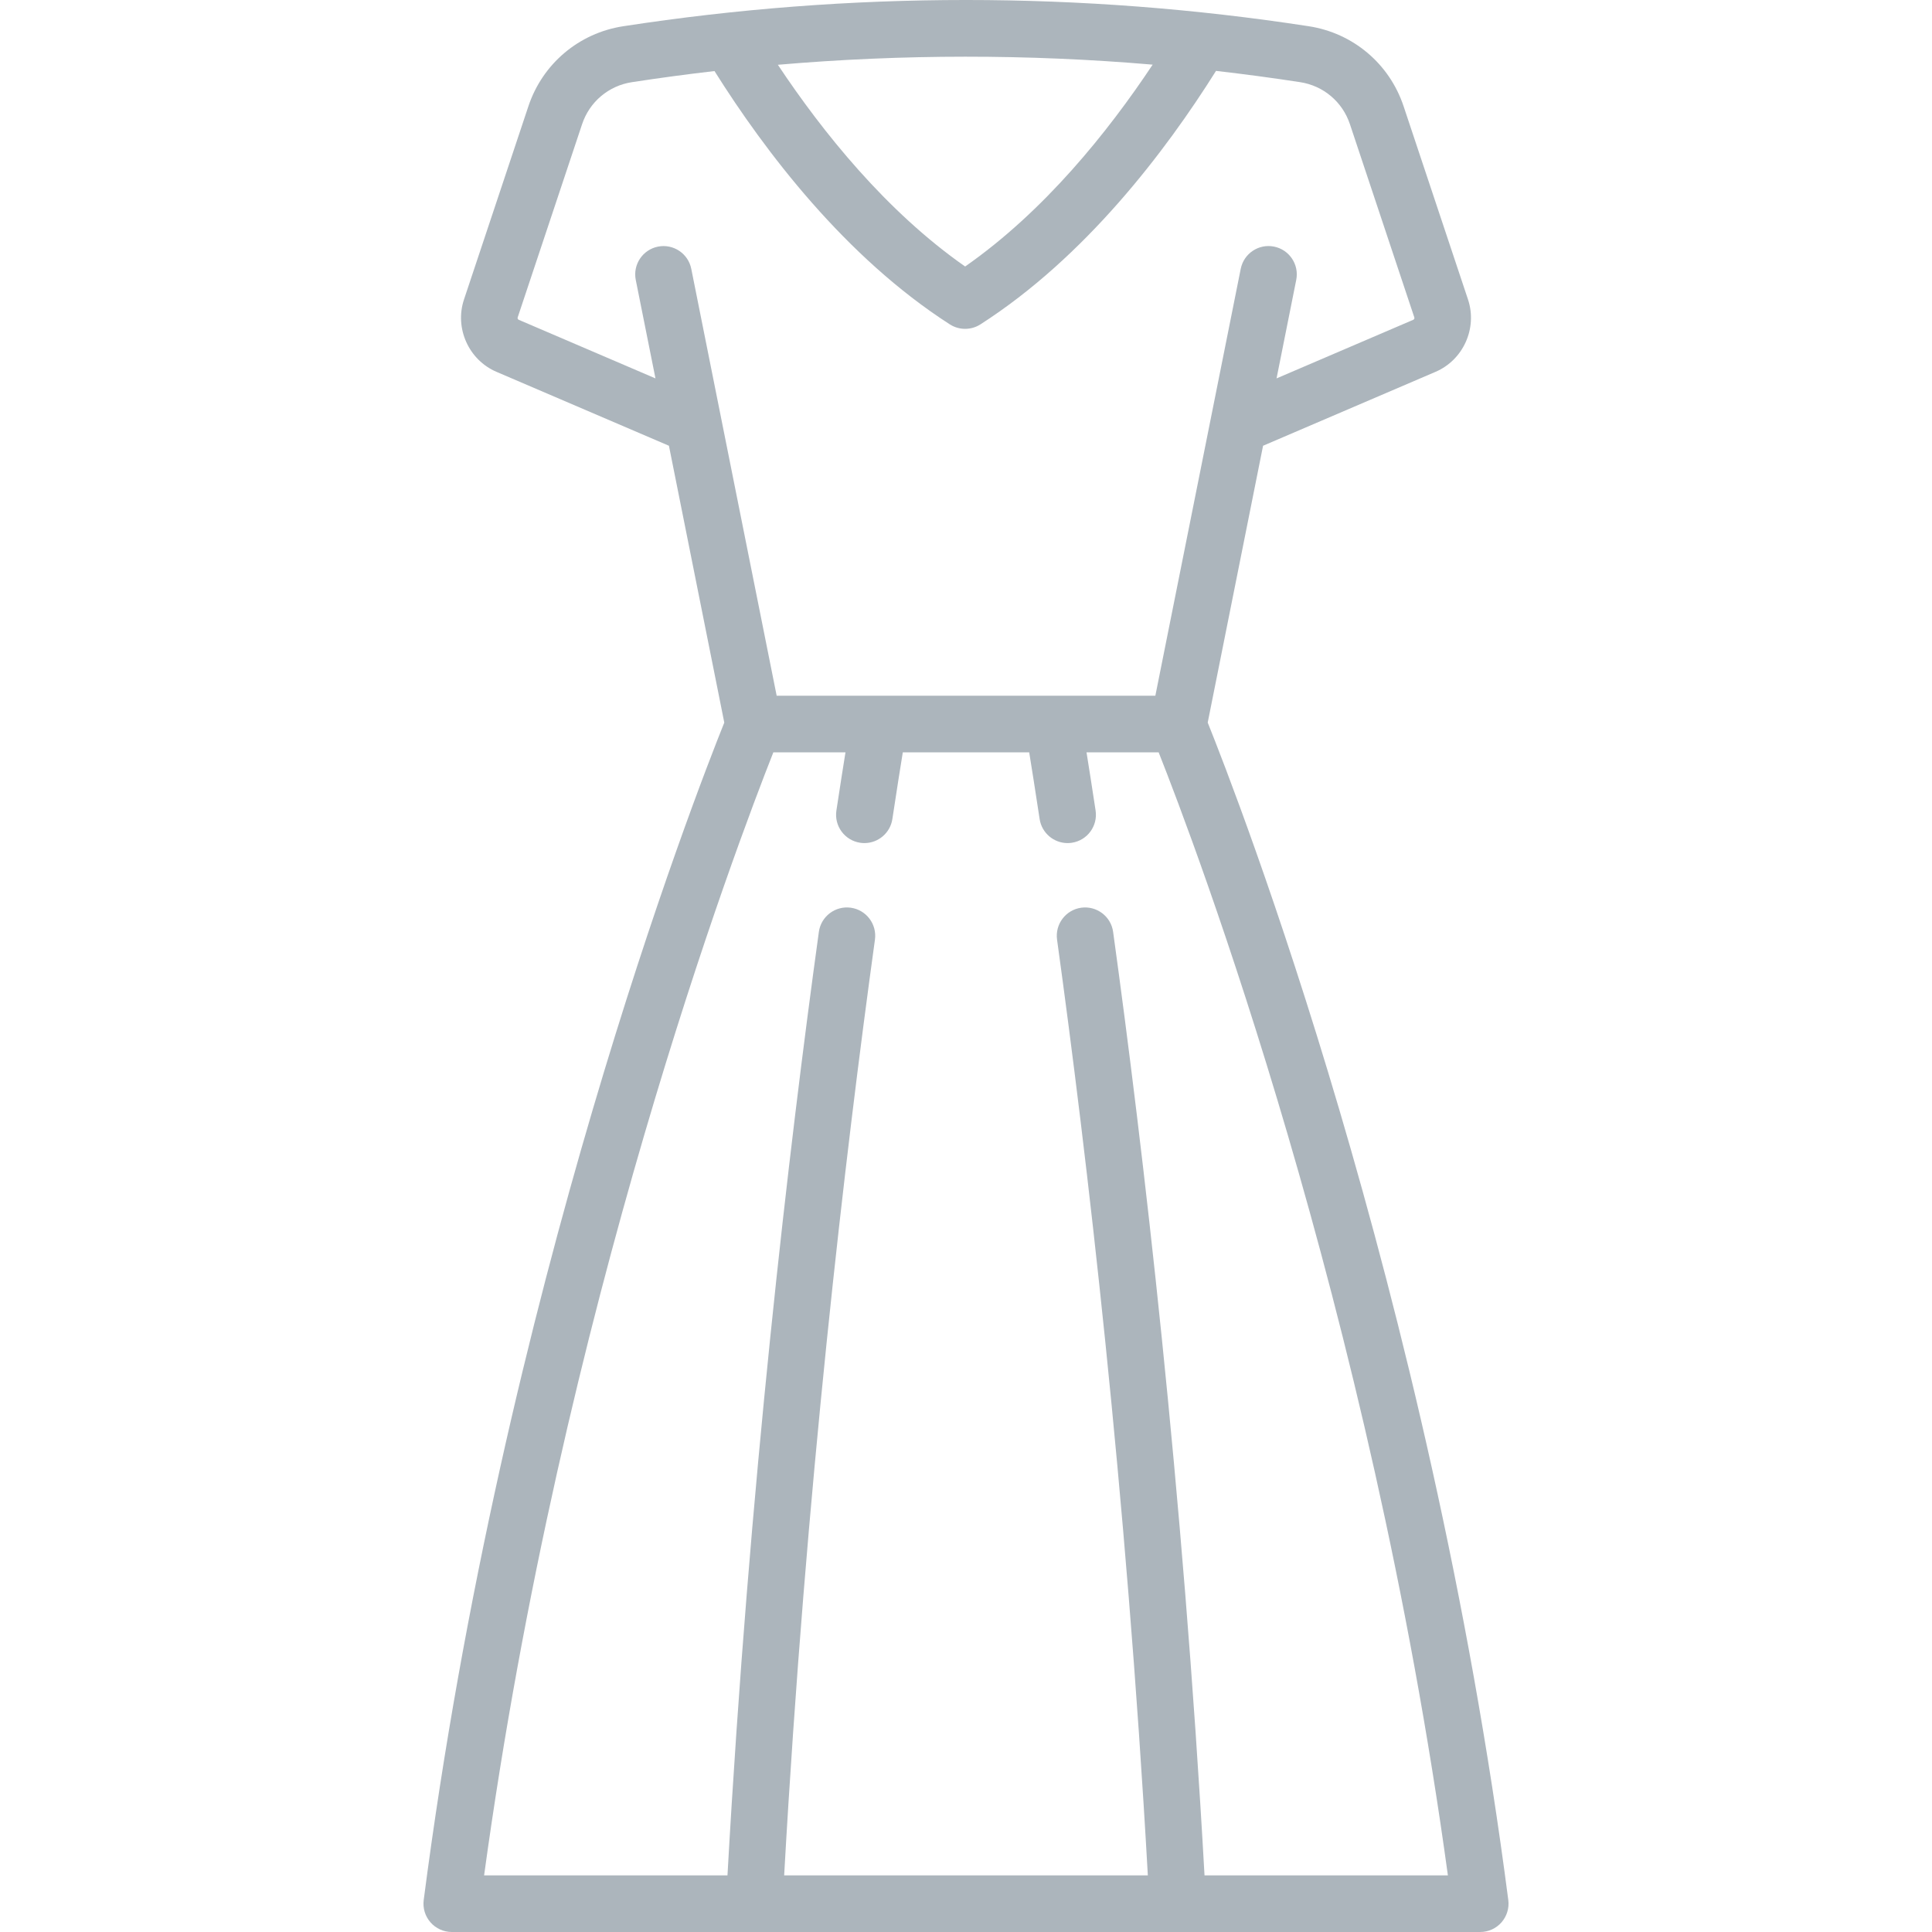 <svg width="100" height="100" viewBox="0 0 100 100" fill="none" xmlns="http://www.w3.org/2000/svg">
<g clip-path="url(#clip0_26_72)">
<path d="M78.069 98.347C73.972 66.754 64.04 41.204 62.511 37.4L65.376 23.072L74.303 19.246C75.74 18.631 76.479 16.986 75.984 15.502L72.65 5.5C71.916 3.298 70.035 1.711 67.741 1.358C55.969 -0.453 44.031 -0.453 32.259 1.358C29.965 1.711 28.084 3.298 27.35 5.499L24.016 15.502C23.521 16.986 24.26 18.631 25.697 19.246L34.624 23.072L37.489 37.401C35.96 41.205 26.028 66.755 21.931 98.347C21.877 98.765 22.005 99.186 22.284 99.502C22.562 99.819 22.963 100 23.384 100H76.615C77.037 100 77.438 99.819 77.716 99.502C77.994 99.185 78.123 98.764 78.069 98.347ZM59.661 3.346C57.339 6.841 54.047 10.938 49.955 13.794C45.868 10.938 42.575 6.832 40.262 3.353C46.719 2.797 53.204 2.795 59.661 3.346ZM35.78 13.914C35.621 13.121 34.85 12.608 34.057 12.765C33.263 12.924 32.749 13.695 32.907 14.489L33.927 19.586L26.851 16.553C26.803 16.533 26.779 16.478 26.795 16.429L30.13 6.426C30.515 5.271 31.501 4.438 32.705 4.254C34.128 4.035 35.554 3.843 36.982 3.678C39.6 7.845 43.753 13.316 49.164 16.79C49.405 16.944 49.68 17.021 49.955 17.021C50.23 17.021 50.505 16.944 50.746 16.79C56.16 13.317 60.308 7.864 62.941 3.669C64.395 3.836 65.847 4.03 67.296 4.253C68.499 4.438 69.486 5.271 69.871 6.426L73.205 16.429C73.222 16.478 73.197 16.533 73.149 16.553L66.074 19.586L67.093 14.488C67.252 13.695 66.737 12.923 65.944 12.764C65.15 12.605 64.379 13.12 64.22 13.914L59.801 36.01H40.2L35.78 13.914ZM62.346 97.07C61.218 76.889 59.161 59.427 57.615 48.234C57.505 47.433 56.767 46.874 55.964 46.983C55.163 47.094 54.603 47.834 54.713 48.635C56.247 59.743 58.288 77.056 59.412 97.07H40.588C41.712 77.056 43.753 59.743 45.287 48.635C45.397 47.833 44.837 47.094 44.036 46.983C43.234 46.873 42.495 47.433 42.384 48.234C40.839 59.427 38.782 76.889 37.654 97.07H25.057C29.096 67.6 38.111 43.784 40.029 38.94H43.762C43.638 39.708 43.479 40.718 43.292 41.953C43.171 42.753 43.721 43.5 44.521 43.621C44.596 43.632 44.669 43.638 44.742 43.638C45.455 43.638 46.079 43.117 46.189 42.392C46.415 40.898 46.6 39.733 46.729 38.94H53.271C53.4 39.733 53.585 40.898 53.811 42.392C53.921 43.118 54.546 43.638 55.258 43.638C55.331 43.638 55.404 43.632 55.479 43.621C56.279 43.5 56.829 42.753 56.708 41.953C56.52 40.718 56.362 39.708 56.238 38.94H59.971C61.889 43.78 70.902 67.581 74.943 97.07H62.346Z" fill="#ACB5BC"/>
</g>
<defs>
<clipPath id="clip0_26_72">
<rect width="100" height="100" fill="white"/>
</clipPath>
</defs>
</svg>

